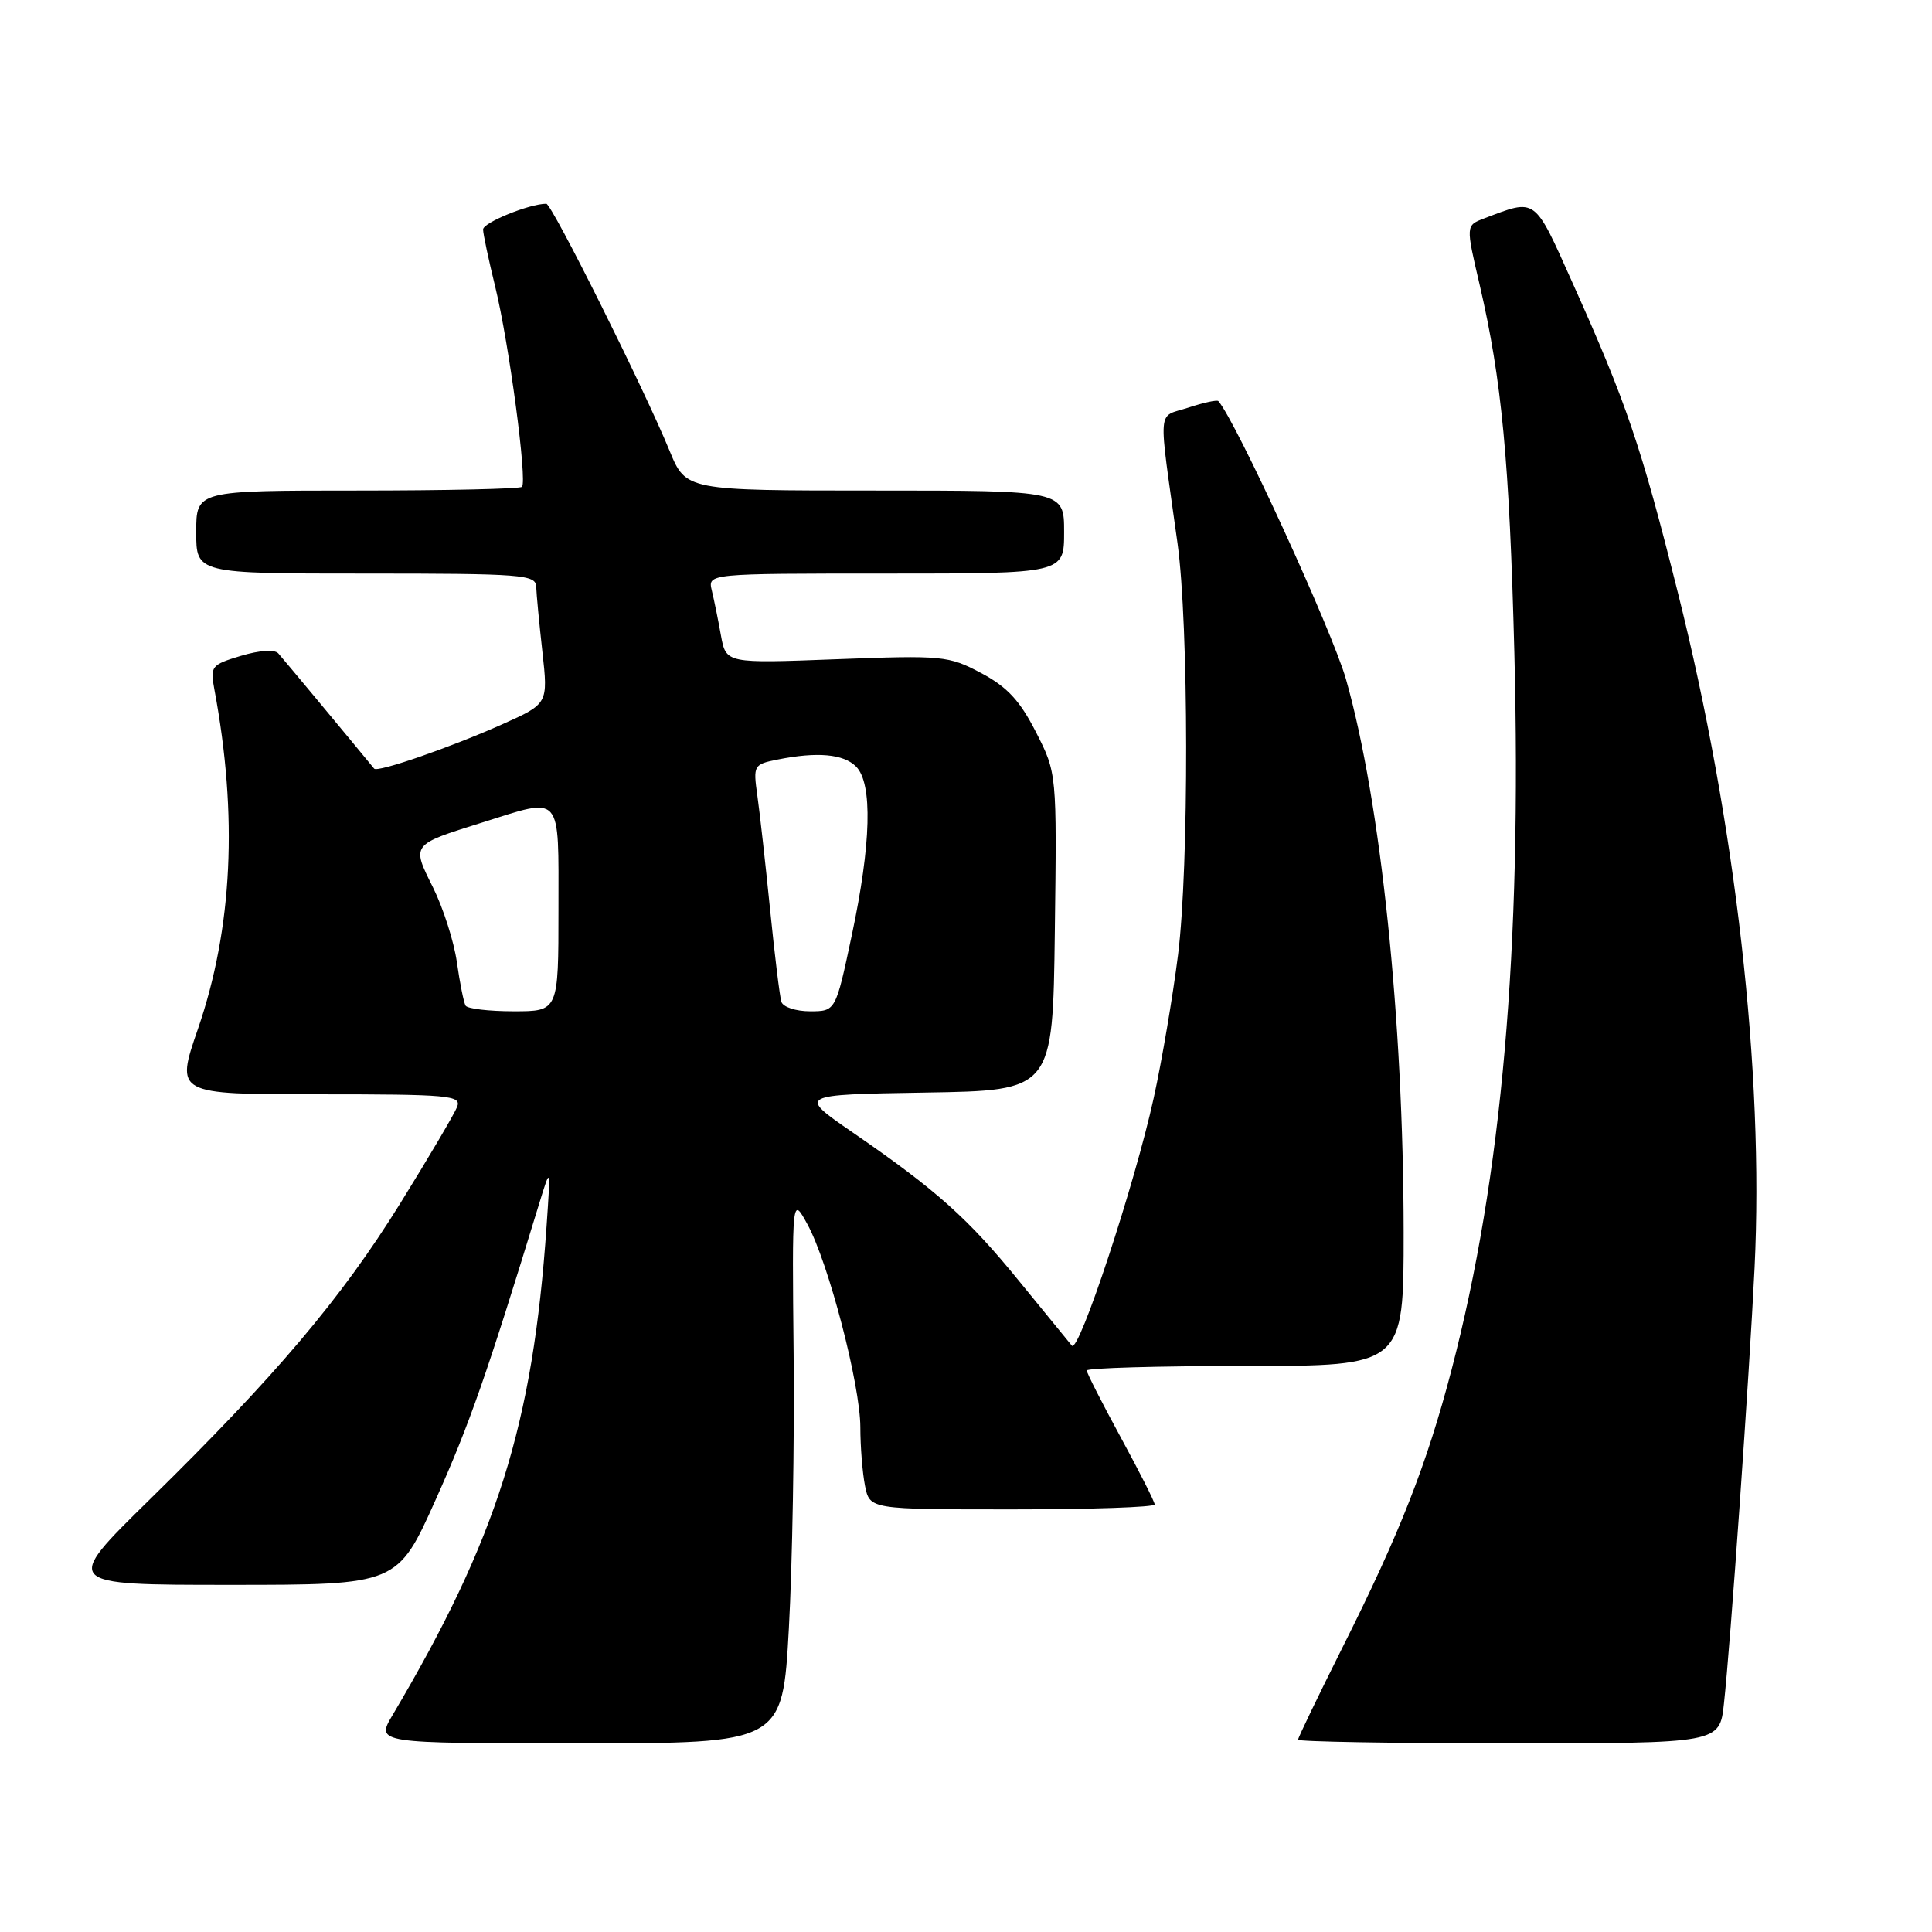 <?xml version="1.0" encoding="UTF-8" standalone="no"?>
<!DOCTYPE svg PUBLIC "-//W3C//DTD SVG 1.1//EN" "http://www.w3.org/Graphics/SVG/1.1/DTD/svg11.dtd" >
<svg xmlns="http://www.w3.org/2000/svg" xmlns:xlink="http://www.w3.org/1999/xlink" version="1.1" viewBox="0 0 256 256">
 <g >
 <path fill="currentColor"
d=" M 104.53 215.75 C 104.99 207.36 105.28 191.05 105.16 179.50 C 104.95 158.50 104.95 158.50 106.99 162.23 C 109.79 167.35 113.99 183.49 114.00 189.12 C 114.00 191.67 114.28 195.16 114.62 196.88 C 115.25 200.00 115.25 200.00 134.12 200.00 C 144.51 200.00 153.00 199.71 153.00 199.35 C 153.00 198.99 150.97 194.99 148.50 190.45 C 146.03 185.91 144.00 181.92 144.00 181.60 C 144.00 181.27 153.45 181.00 165.00 181.00 C 186.00 181.00 186.00 181.00 185.99 163.25 C 185.97 135.08 182.96 106.22 178.35 90.00 C 176.54 83.63 163.77 55.80 161.44 53.15 C 161.27 52.96 159.47 53.35 157.44 54.02 C 153.28 55.39 153.44 53.36 156.03 72.00 C 157.52 82.75 157.56 114.76 156.10 126.50 C 155.41 132.00 153.96 140.55 152.87 145.50 C 150.37 156.91 142.95 179.38 142.03 178.31 C 141.66 177.87 138.52 174.03 135.06 169.78 C 128.27 161.43 124.13 157.73 112.95 150.03 C 105.72 145.05 105.72 145.05 122.61 144.77 C 139.50 144.50 139.50 144.50 139.77 123.47 C 140.04 102.44 140.04 102.44 137.27 97.01 C 135.14 92.83 133.46 91.02 130.00 89.18 C 125.68 86.89 124.92 86.82 110.85 87.35 C 96.21 87.91 96.21 87.91 95.53 84.21 C 95.17 82.17 94.62 79.49 94.32 78.25 C 93.78 76.00 93.78 76.00 117.39 76.00 C 141.00 76.00 141.00 76.00 141.00 70.50 C 141.00 65.00 141.00 65.00 115.94 65.00 C 90.89 65.00 90.89 65.00 88.73 59.75 C 85.35 51.51 73.12 27.00 72.39 27.00 C 70.15 27.00 64.00 29.50 64.01 30.41 C 64.02 31.01 64.74 34.42 65.62 38.00 C 67.45 45.50 69.89 63.77 69.16 64.51 C 68.89 64.78 59.07 65.00 47.33 65.00 C 26.00 65.00 26.00 65.00 26.00 70.50 C 26.00 76.00 26.00 76.00 48.50 76.00 C 69.24 76.00 71.00 76.14 71.05 77.75 C 71.08 78.71 71.45 82.59 71.87 86.37 C 72.63 93.25 72.63 93.25 66.56 95.97 C 59.76 99.01 50.02 102.39 49.58 101.85 C 46.63 98.25 37.49 87.26 36.88 86.58 C 36.39 86.03 34.42 86.16 31.93 86.90 C 28.01 88.08 27.83 88.29 28.40 91.32 C 31.54 108.09 30.82 123.00 26.23 136.33 C 23.24 145.00 23.24 145.00 42.23 145.00 C 59.48 145.00 61.16 145.15 60.58 146.65 C 60.23 147.56 56.82 153.35 53.00 159.51 C 45.18 172.10 36.55 182.30 19.78 198.75 C 8.31 210.00 8.31 210.00 30.49 210.00 C 52.67 210.00 52.67 210.00 57.75 198.67 C 62.20 188.75 64.48 182.23 71.44 159.50 C 72.97 154.50 72.97 154.50 72.42 162.50 C 70.61 188.80 65.86 203.89 52.02 227.25 C 49.80 231.00 49.80 231.00 76.75 231.00 C 103.69 231.00 103.69 231.00 104.53 215.75 Z  M 228.43 225.75 C 229.29 217.97 231.79 182.34 232.49 168.00 C 233.75 142.12 230.00 109.14 222.33 78.54 C 217.44 59.05 215.52 53.39 208.33 37.39 C 203.23 26.02 203.61 26.30 196.66 28.94 C 194.22 29.87 194.22 29.87 196.06 37.73 C 199.00 50.40 200.00 60.99 200.66 86.50 C 201.66 125.77 199.02 155.93 192.34 181.50 C 189.07 194.03 185.48 203.17 177.93 218.21 C 174.67 224.72 172.00 230.26 172.00 230.52 C 172.00 230.78 184.57 231.00 199.93 231.00 C 227.86 231.00 227.86 231.00 228.43 225.75 Z  M 61.69 133.25 C 61.45 132.84 60.93 130.25 60.54 127.50 C 60.15 124.75 58.72 120.29 57.37 117.58 C 54.52 111.87 54.46 111.94 63.86 109.00 C 74.60 105.62 74.00 104.94 74.00 120.50 C 74.00 134.00 74.00 134.00 68.06 134.00 C 64.79 134.00 61.92 133.66 61.69 133.25 Z  M 103.54 132.75 C 103.32 132.06 102.65 126.55 102.04 120.50 C 101.43 114.45 100.67 107.65 100.35 105.40 C 99.79 101.41 99.87 101.28 103.01 100.65 C 108.29 99.59 111.76 99.90 113.43 101.57 C 115.65 103.79 115.44 111.85 112.86 123.96 C 110.73 134.00 110.73 134.00 107.33 134.00 C 105.46 134.00 103.76 133.44 103.54 132.75 Z "/>
</g>
</svg>